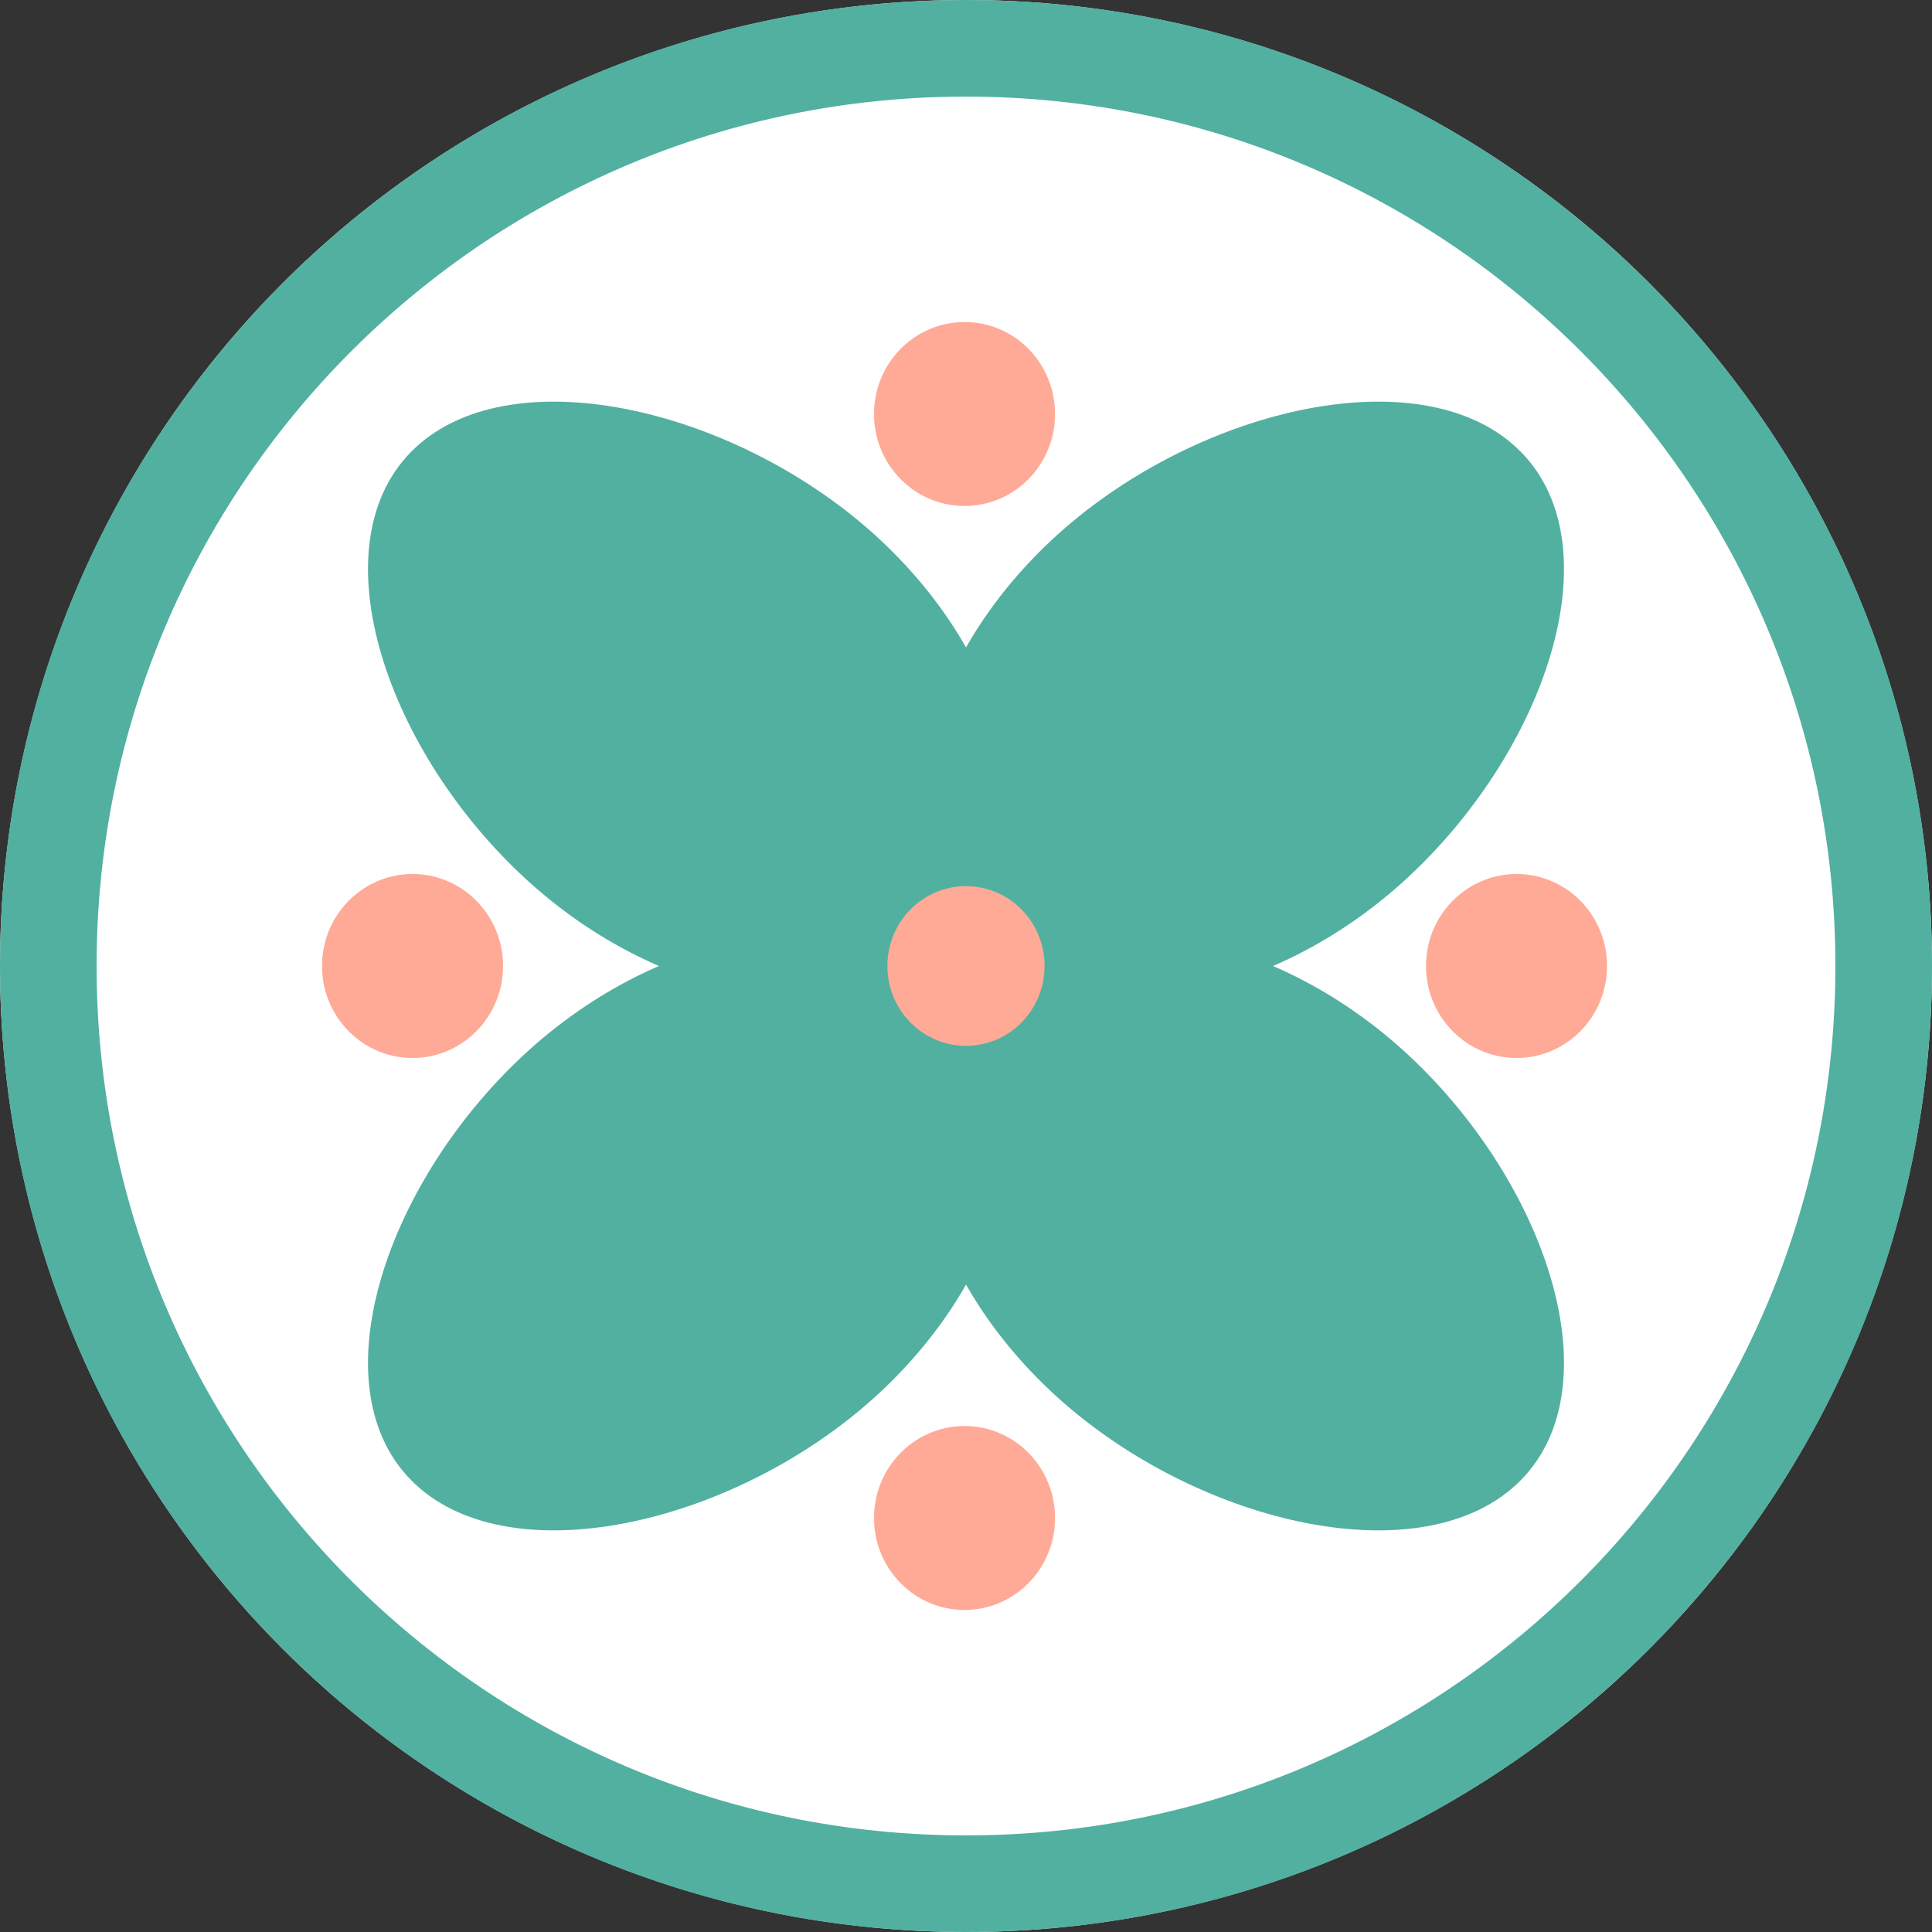 <svg width="42" height="42" viewBox="0 0 42 42" fill="none" xmlns="http://www.w3.org/2000/svg">
<rect x="0" y="0" width="42" height="42" fill="#333333" stroke="none"/>
<circle cx="21" cy="21" r="21" fill="white"/>
<g clip-path="url(#clip0_1378_3135)">
<path d="M19.148 11.747C22.179 14.587 22.893 18.521 20.743 20.535C18.592 22.549 14.39 21.88 11.357 19.04C8.325 16.201 6.875 11.751 9.025 9.737C11.176 7.723 16.113 8.908 19.148 11.747Z" fill="#52B0A0"/>
<path d="M22.854 11.747C19.823 14.587 19.106 18.521 21.257 20.535C23.408 22.549 27.61 21.88 30.643 19.04C33.675 16.201 35.125 11.751 32.974 9.737C30.824 7.723 25.887 8.908 22.854 11.747Z" fill="#52B0A0"/>
<path d="M22.854 30.253C19.823 27.414 19.106 23.479 21.257 21.465C23.408 19.451 27.61 20.121 30.643 22.96C33.675 25.8 35.125 30.249 32.974 32.263C30.824 34.277 25.887 33.094 22.854 30.253Z" fill="#52B0A0"/>
<path d="M19.148 30.253C22.179 27.414 22.893 23.479 20.743 21.465C18.592 19.451 14.39 20.121 11.357 22.96C8.325 25.8 6.875 30.249 9.025 32.263C11.176 34.277 16.113 33.094 19.148 30.253Z" fill="#52B0A0"/>
<path d="M21 22.736C21.944 22.736 22.708 21.959 22.708 21C22.708 20.041 21.944 19.264 21 19.264C20.056 19.264 19.291 20.041 19.291 21C19.291 21.959 20.056 22.736 21 22.736Z" fill="#FFAA97"/>
</g>
<path d="M32.968 23C34.055 23 34.936 22.105 34.936 21C34.936 19.895 34.055 19 32.968 19C31.881 19 31 19.895 31 21C31 22.105 31.881 23 32.968 23Z" fill="#FFAA97"/>
<path d="M8.968 23C10.055 23 10.936 22.105 10.936 21C10.936 19.895 10.055 19 8.968 19C7.881 19 7 19.895 7 21C7 22.105 7.881 23 8.968 23Z" fill="#FFAA97"/>
<path d="M20.968 11C22.055 11 22.936 10.105 22.936 9C22.936 7.895 22.055 7 20.968 7C19.881 7 19 7.895 19 9C19 10.105 19.881 11 20.968 11Z" fill="#FFAA97"/>
<path d="M20.968 35C22.055 35 22.936 34.105 22.936 33C22.936 31.895 22.055 31 20.968 31C19.881 31 19 31.895 19 33C19 34.105 19.881 35 20.968 35Z" fill="#FFAA97"/>
<path fill-rule="evenodd" clip-rule="evenodd" d="M21 39.9C31.438 39.9 39.9 31.438 39.9 21C39.9 10.562 31.438 2.1 21 2.1C10.562 2.1 2.1 10.562 2.1 21C2.1 31.438 10.562 39.9 21 39.9ZM21 42C32.598 42 42 32.598 42 21C42 9.402 32.598 0 21 0C9.402 0 0 9.402 0 21C0 32.598 9.402 42 21 42Z" fill="#52B0A0"/>
<defs>
<clipPath id="clip0_1378_3135">
<rect width="26" height="26" fill="white" transform="translate(8 8)"/>
</clipPath>
</defs>
</svg>
